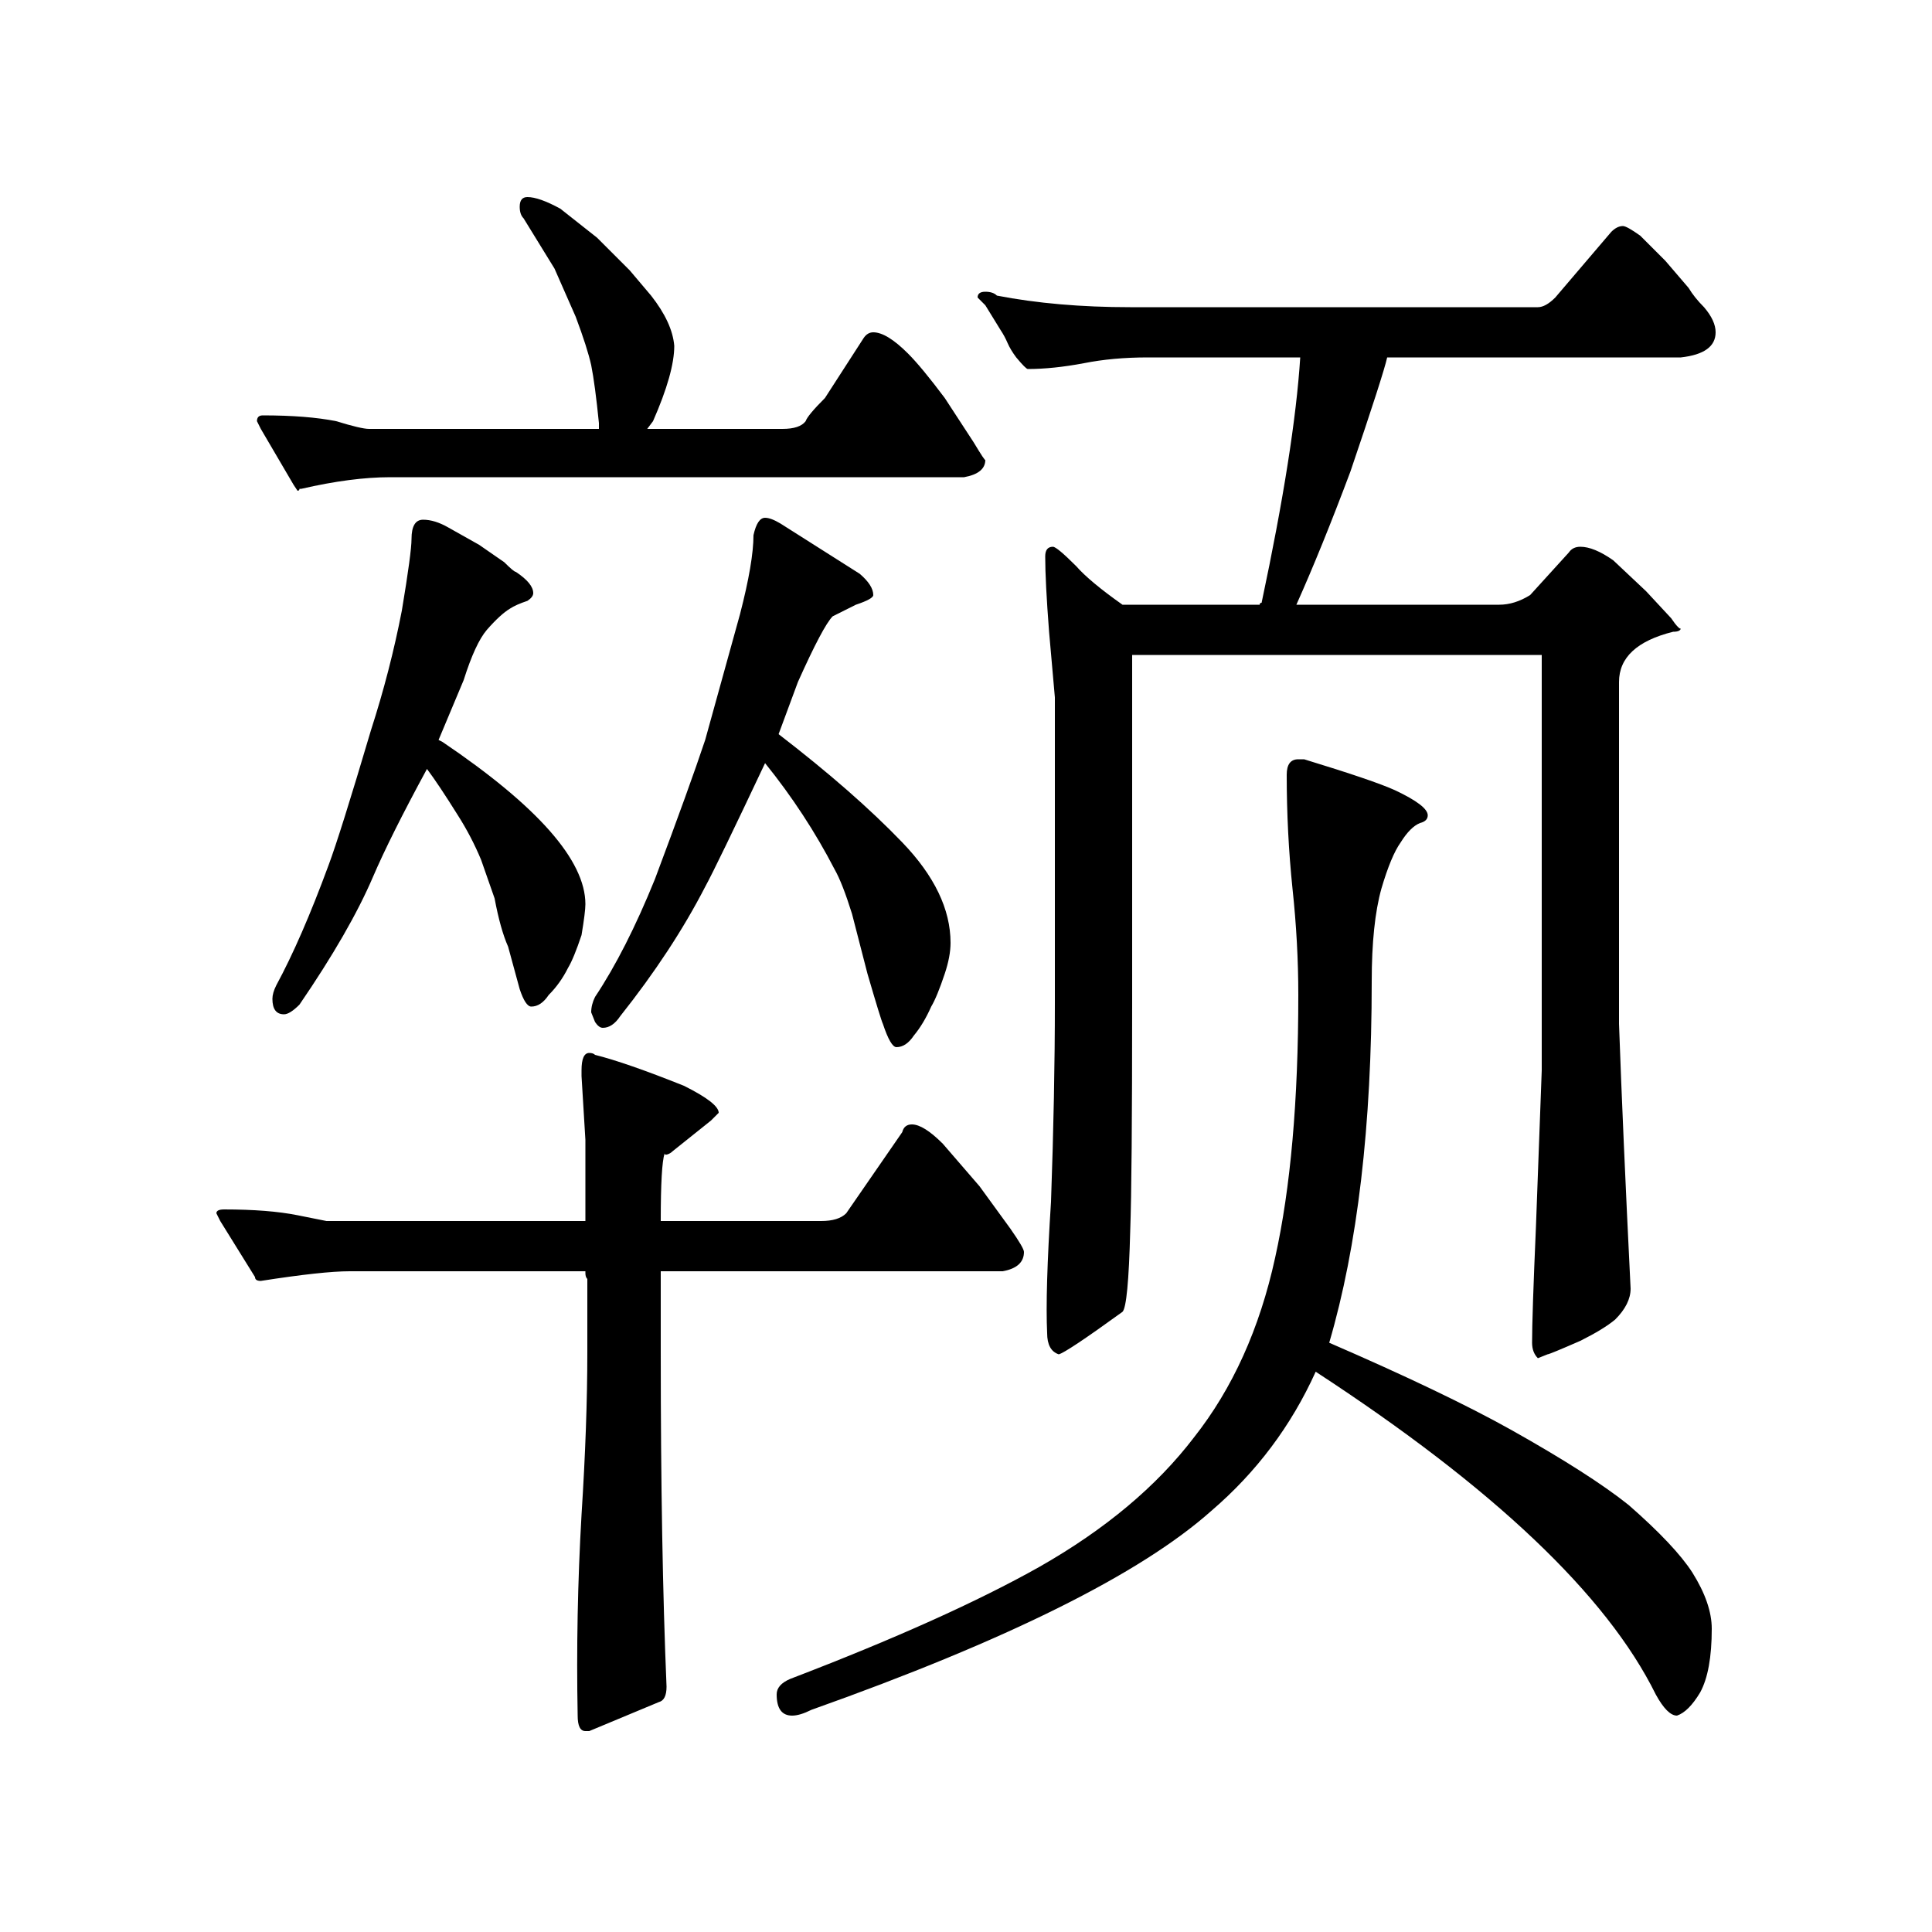 <?xml version="1.0" standalone="no"?>
<!DOCTYPE svg PUBLIC "-//W3C//DTD SVG 1.1//EN" "http://www.w3.org/Graphics/SVG/1.1/DTD/svg11.dtd" >
<svg xmlns="http://www.w3.org/2000/svg" xmlns:xlink="http://www.w3.org/1999/xlink" version="1.1" viewBox="0 -200 1000 1000">
  <g transform="matrix(1 0 0 -1 0 800)">
   <path fill="currentColor"
d="M135 778l-2 4q0 3 3 3q23 0 38 -3q13 -4 17 -4h119v3q-2 20 -4 30q-2 9 -8 25l-11 25l-16 26q-2 2 -2 6q0 5 4 5q6 0 17 -6l19 -15l17 -17l11 -13q11 -14 12 -26q0 -14 -11 -39l-3 -4h70q9 0 12 4q1 3 10 12l20 31q2 3 5 3q7 0 18 -11q7 -7 19 -23l15 -23q6 -10 6 -9
q0 -7 -11 -9h-297q-20 0 -46 -6h-1q0 -1 -1 -1l-2 3zM506 846q0 3 4 3t6 -2q31 -6 69 -6h211q4 0 9 5l29 34q3 3 6 3q2 0 9 -5l13 -13l12 -14q3 -5 8 -10q6 -7 6 -13q0 -11 -18 -13h-152q-2 -9 -19 -59q-15 -40 -28 -69h105q8 0 16 5l20 22q2 3 6 3q7 0 17 -7l17 -16l13 -14
q2 -3 3.5 -4.5t1.5 -0.5q0 -2 -4 -2q-28 -7 -28 -26v-177q2 -56 6 -137q0 -8 -8 -16q-6 -5 -18 -11q-16 -7 -17 -7l-5 -2q-3 3 -3 8q0 14 2 60l3 81v215h-212v-180q0 -91 -1 -118q-1 -39 -4 -42q-29 -21 -33 -22q-6 2 -6 11q-1 21 2 68q2 56 2 103v158l-3 34q-2 26 -2 39
q0 5 4 5q2 0 12 -10q7 -8 24 -20h71q0 1 1 1q17 80 20 127h-79q-18 0 -33 -3q-16 -3 -29 -3q-1 0 -6 6q-3 4 -4.5 7.5t-3.5 6.5l-8 13zM413 647l-10 -27q39 -30 64 -56t25 -52q0 -7 -3 -16q-4 -12 -7 -17q-4 -9 -9 -15q-4 -6 -9 -6q-3 0 -7 12q-1 2 -8 26l-8 31q-5 16 -9 23
q-15 29 -36 55q-25 -53 -31 -64q-17 -33 -44 -67q-4 -6 -9 -6q-2 0 -4 3l-2 5q0 4 2 8q16 24 31 61q18 48 26 72l18 65q7 27 7 41q2 9 6 9q3 0 8 -3l41 -26q7 -6 7 -11q0 -2 -9 -5l-12 -6q-5 -5 -18 -34zM240 648l-13 -31l2 -1q74 -50 74 -84q0 -4 -2 -16q-4 -12 -7 -17
q-4 -8 -10 -14q-4 -6 -9 -6q-3 0 -6 9l-6 22q-4 9 -7 25l-7 20q-5 12 -12 23q-10 16 -16 24q-19 -35 -28 -56q-12 -28 -38 -66q-5 -5 -8 -5q-6 0 -6 8q0 3 2 7q13 24 27 62q6 16 22 70q10 31 16 62q5 30 5 37q0 10 6 10t13 -4l16 -9l13 -9q5 -5 6 -5q9 -6 9 -11q0 -2 -3 -4
q-6 -2 -9 -4q-5 -3 -12 -11q-6 -7 -12 -26zM876 186q10 -16 10 -29q0 -22 -6 -33q-6 -10 -12 -12q-5 0 -11 11q-38 77 -176 167q-19 -42 -54 -72q-55 -49 -207 -103q-6 -3 -10 -3q-8 0 -8 11q0 5 7 8q81 31 129 58q51 29 80 67q30 38 42 93q12 54 12 136q0 27 -3 55
q-3 29 -3 59q0 8 6 8h3q36 -11 47 -16q17 -8 17 -13q0 -3 -4 -4q-5 -2 -10 -10q-5 -7 -10 -24q-5 -18 -5 -48q0 -112 -22 -187q60 -26 94 -45q41 -23 61 -39q24 -21 33 -35zM342 300q0 -102 3 -173q0 -7 -4 -8l-36 -15h-2q-4 0 -4 8q-1 52 2 104q3 47 3 84v38q-1 1 -1 3v1
h-122q-14 0 -46 -5q-3 0 -3 2l-18 29l-2 4q0 2 4 2q23 0 38 -3l15 -3h134v42l-2 33v3q0 9 4 9q2 0 3 -1q16 -4 46 -16q18 -9 18 -14l-4 -4l-10 -8l-10 -8q-1 -1 -2.5 -1.5t-1.5 0.5q-2 -6 -2 -35h83q9 0 13 4l29 42q1 4 5 4q6 0 16 -10l19 -22l16 -22q7 -10 7 -12
q0 -8 -11 -10h-177v-42zM796 297h1h-1z" />
  </g>

</svg>
